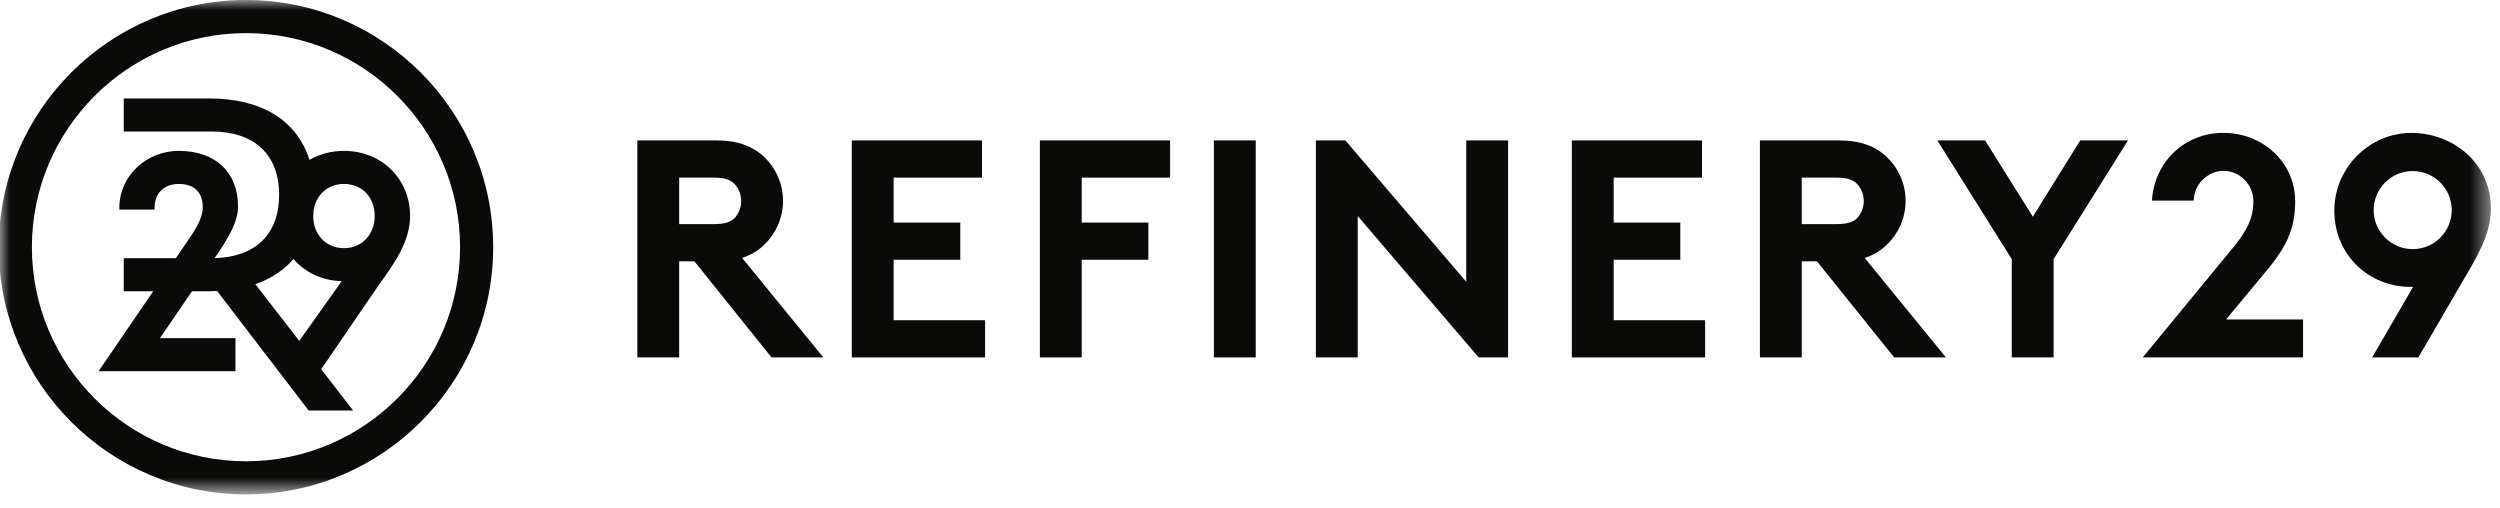 <?xml version="1.0" encoding="UTF-8"?>
<svg width="123px" height="25px" viewBox="0 0 123 25" version="1.1" xmlns="http://www.w3.org/2000/svg" xmlns:xlink="http://www.w3.org/1999/xlink">
    <title>R29_Logo_B_BLACK</title>
    <defs>
        <polygon id="path-1" points="0 0 122.552 0 122.552 24.265 0 24.265"></polygon>
    </defs>
    <g id="Page-1" stroke="none" stroke-width="1" fill="none" fill-rule="evenodd">
        <g id="R29_Logo_B_BLACK">
            <path d="M33.416,12.857 L33.416,17.585 L31.357,17.585 L31.357,6.908 L35.245,6.908 C36.344,6.908 37.045,7.214 37.579,7.702 C38.159,8.251 38.525,9.029 38.525,9.883 C38.525,10.737 38.159,11.515 37.579,12.064 C37.29,12.339 36.939,12.552 36.512,12.689 L40.508,17.585 L37.96,17.585 L34.163,12.857 L33.416,12.857 Z M35.123,11.026 C35.718,11.026 35.978,10.904 36.161,10.706 C36.344,10.508 36.466,10.202 36.466,9.898 C36.466,9.578 36.344,9.272 36.161,9.075 C35.978,8.876 35.718,8.739 35.123,8.739 L33.416,8.739 L33.416,11.026 L35.123,11.026 L35.123,11.026 Z" id="Fill-1" fill="#0A0B09"></path>
            <polyline id="Fill-2" fill="#0A0B09" points="43.967 8.739 43.967 10.95 47.246 10.95 47.246 12.78 43.967 12.78 43.967 15.755 48.467 15.755 48.467 17.585 41.908 17.585 41.908 6.908 48.314 6.908 48.314 8.739 43.967 8.739"></polyline>
            <polyline id="Fill-3" fill="#0A0B09" points="53.221 8.739 53.221 10.95 56.5 10.95 56.5 12.78 53.221 12.78 53.221 17.585 51.162 17.585 51.162 6.908 57.568 6.908 57.568 8.739 53.221 8.739"></polyline>
            <polygon id="Fill-4" fill="#0A0B09" points="59.723 17.585 61.782 17.585 61.782 6.908 59.723 6.908"></polygon>
            <polyline id="Fill-5" fill="#0A0B09" points="64.742 6.908 66.191 6.908 72.139 13.863 72.139 6.908 74.198 6.908 74.198 17.585 72.749 17.585 66.801 10.63 66.801 17.585 64.742 17.585 64.742 6.908"></polyline>
            <polyline id="Fill-6" fill="#0A0B09" points="79.393 8.739 79.393 10.95 82.672 10.95 82.672 12.78 79.393 12.78 79.393 15.755 83.892 15.755 83.892 17.585 77.334 17.585 77.334 6.908 83.74 6.908 83.74 8.739 79.393 8.739"></polyline>
            <path d="M88.647,12.857 L88.647,17.585 L86.587,17.585 L86.587,6.908 L90.477,6.908 C91.575,6.908 92.277,7.214 92.81,7.702 C93.39,8.251 93.756,9.029 93.756,9.883 C93.756,10.737 93.39,11.515 92.81,12.064 C92.521,12.339 92.17,12.552 91.743,12.689 L95.739,17.585 L93.192,17.585 L89.394,12.857 L88.647,12.857 Z M90.355,11.026 C90.95,11.026 91.209,10.904 91.392,10.706 C91.575,10.508 91.697,10.202 91.697,9.898 C91.697,9.578 91.575,9.272 91.392,9.075 C91.209,8.876 90.95,8.739 90.355,8.739 L88.647,8.739 L88.647,11.026 L90.355,11.026 L90.355,11.026 Z" id="Fill-7" fill="#0A0B09"></path>
            <polyline id="Fill-8" fill="#0A0B09" points="101.037 12.75 101.037 17.585 98.978 17.585 98.978 12.75 95.317 6.908 97.666 6.908 100.015 10.661 102.348 6.908 104.698 6.908 101.037 12.75"></polyline>
            <path d="M109.523,15.718 L111.755,13.026 C112.501,12.063 112.923,11.223 112.923,9.899 L112.922,9.899 C112.922,7.939 111.263,6.539 109.432,6.539 L109.371,6.539 C107.542,6.539 106.001,7.9 105.875,9.869 L107.933,9.869 C107.933,9.106 108.594,8.406 109.402,8.406 C110.21,8.406 110.864,9.106 110.864,9.869 C110.864,10.429 110.789,11.006 110.017,12 L105.422,17.585 L113.311,17.585 L113.311,15.718 L109.523,15.718" id="Fill-9" fill="#0A0B09"></path>
            <g id="Group-13">
                <mask id="mask-2" fill="white">
                    <use xlink:href="#path-1"></use>
                </mask>
                <g id="Clip-11"></g>
                <path d="M118.647,6.539 C116.572,6.539 114.849,8.251 114.849,10.367 C114.849,12.545 116.557,14.115 118.586,14.115 L118.723,14.115 L116.71,17.585 L118.982,17.585 L121.499,13.26 C122.063,12.296 122.552,11.331 122.552,10.257 C122.552,7.986 120.644,6.539 118.647,6.539 M118.704,12.256 C117.645,12.256 116.784,11.397 116.784,10.336 C116.784,9.276 117.645,8.416 118.704,8.416 C119.766,8.416 120.625,9.276 120.625,10.336 C120.625,11.397 119.766,12.256 118.704,12.256" id="Fill-10" fill="#0A0B09" mask="url(#mask-2)"></path>
                <path d="M22.635,12.162 C22.635,17.97 17.91,22.695 12.102,22.695 C6.294,22.695 1.569,17.97 1.569,12.162 C1.569,6.355 6.294,1.63 12.102,1.63 C17.91,1.63 22.635,6.355 22.635,12.162 Z M12.102,0 C5.396,0 -0.06,5.456 -0.06,12.162 C-0.06,18.869 5.396,24.325 12.102,24.325 C18.808,24.325 24.264,18.869 24.264,12.162 C24.264,5.456 18.808,0 12.102,0 L12.102,0 Z" id="Fill-12" fill="#0A0B09" mask="url(#mask-2)"></path>
            </g>
            <path d="M15.424,10.413 C15.415,10.484 15.41,10.555 15.41,10.629 C15.41,11.545 16.046,12.209 16.922,12.209 C17.798,12.209 18.434,11.545 18.434,10.629 C18.434,9.7 17.812,9.05 16.922,9.05 C16.137,9.05 15.537,9.582 15.429,10.373 L15.424,10.413 Z M12.564,13.982 L14.723,16.772 L16.81,13.834 C15.859,13.806 15.025,13.423 14.438,12.743 C13.961,13.299 13.332,13.715 12.564,13.982 Z M17.374,20.197 L15.184,20.197 L15.155,20.158 L10.683,14.319 C10.556,14.325 10.426,14.329 10.293,14.329 L9.447,14.329 L7.871,16.635 L11.585,16.635 L11.585,18.263 L4.85,18.263 L4.956,18.106 L7.539,14.329 L6.088,14.329 L6.088,12.702 L8.652,12.702 L9.229,11.856 C9.622,11.289 9.975,10.737 9.975,10.199 C9.975,9.458 9.556,9.05 8.797,9.05 C8.074,9.05 7.606,9.506 7.606,10.213 L7.606,10.313 L5.871,10.313 L5.871,10.213 C5.871,8.674 7.184,7.423 8.797,7.423 C10.595,7.423 11.712,8.471 11.712,10.159 C11.712,10.928 11.209,11.738 10.695,12.502 L10.559,12.7 C12.579,12.646 13.733,11.518 13.733,9.586 C13.733,7.606 12.52,6.47 10.407,6.47 L6.088,6.47 L6.088,4.843 L10.293,4.843 C12.86,4.843 14.606,5.915 15.228,7.866 C15.728,7.576 16.311,7.423 16.922,7.423 C18.778,7.423 20.177,8.801 20.177,10.629 C20.177,11.866 19.399,12.957 18.712,13.92 L18.585,14.098 L15.802,18.165 L17.374,20.197 L17.374,20.197 Z" id="Fill-14" fill="#0A0B09"></path>
        </g>
    </g>
</svg>